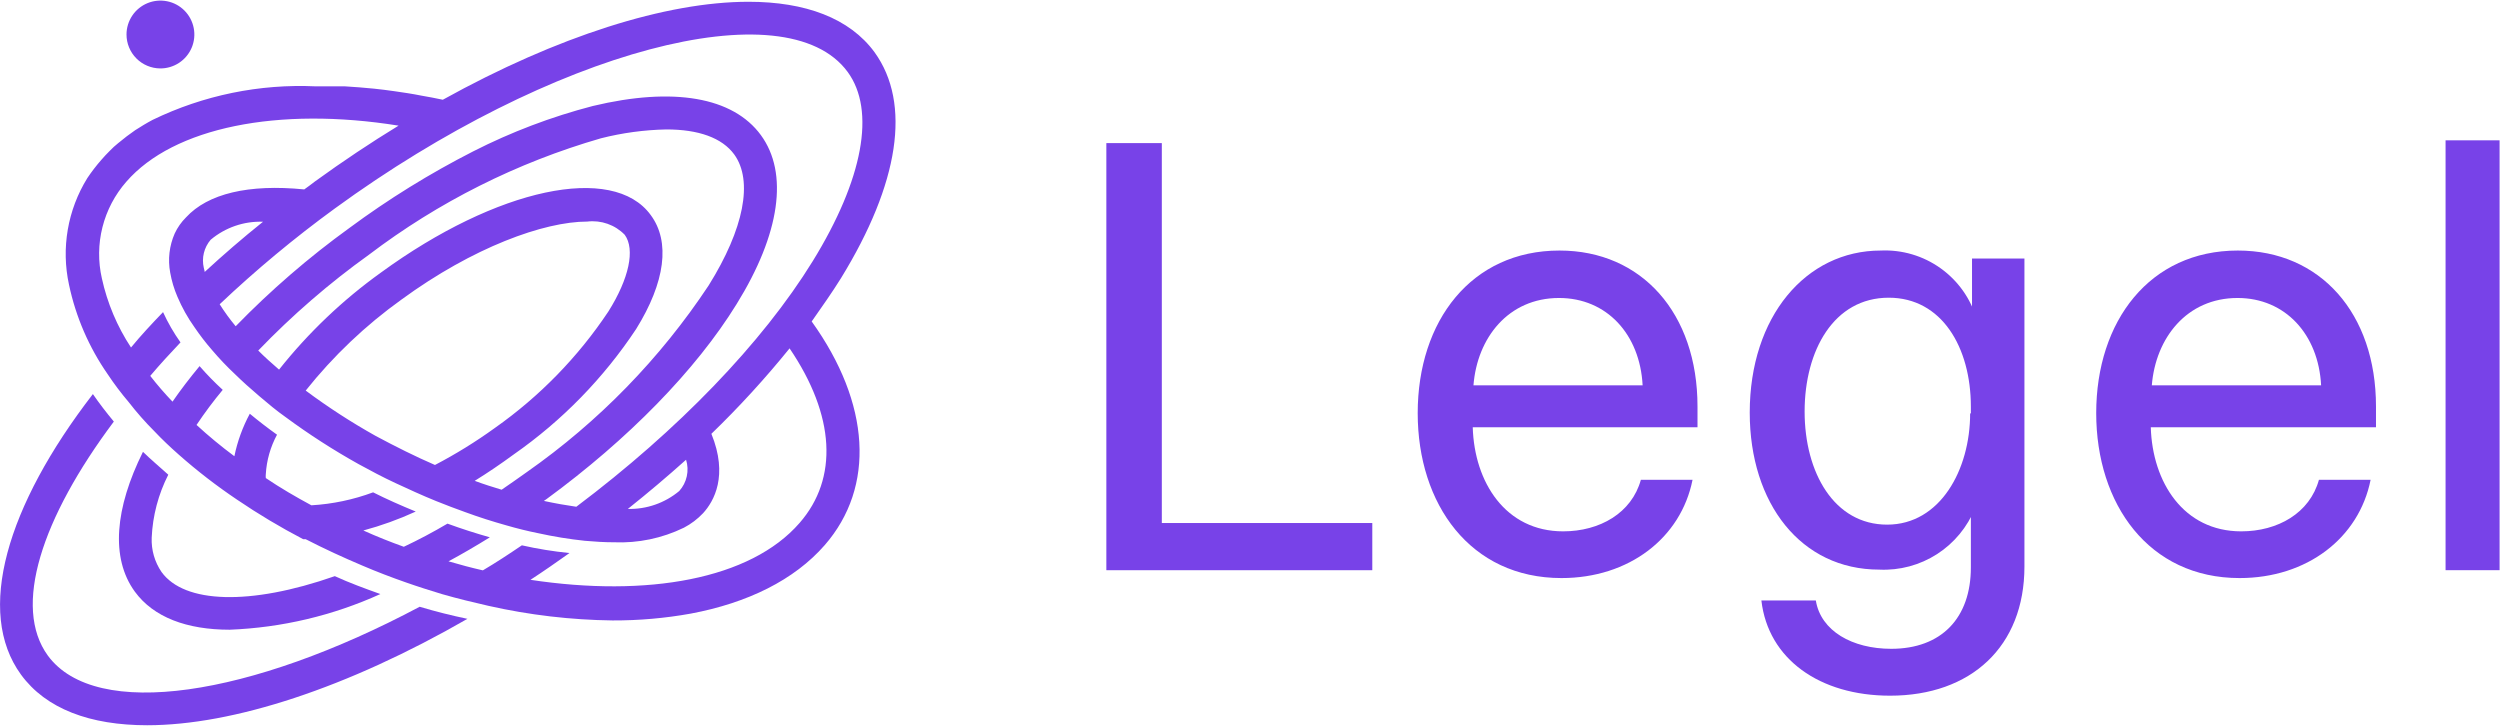 <svg width="124" height="36" viewBox="0 0 124 36" fill="none" xmlns="http://www.w3.org/2000/svg">
<g clip-path="url(#clip0_13_4488)">
<path d="M54.875 7.098H57.626V25.942H68.066V28.282H54.875V7.098Z" fill="#7842E8"/>
<path d="M70.318 20.492C70.318 15.921 72.975 12.427 77.351 12.427C81.43 12.427 84.196 15.539 84.196 20.16V21.192H73.048C73.127 23.921 74.672 26.355 77.531 26.355C79.351 26.355 80.932 25.445 81.387 23.799H83.95C83.373 26.687 80.795 28.672 77.452 28.672C72.925 28.672 70.318 25.004 70.318 20.492ZM81.474 19.113C81.344 16.586 79.697 14.78 77.329 14.78C74.809 14.78 73.264 16.766 73.084 19.113H81.474Z" fill="#7842E8"/>
<path d="M87.365 29.784H90.065C90.311 31.3 91.877 32.181 93.805 32.181C96.296 32.181 97.755 30.651 97.755 28.145V25.105L97.964 25.199C97.587 26.139 96.927 26.937 96.076 27.485C95.225 28.032 94.224 28.301 93.213 28.253C89.336 28.253 86.787 24.983 86.787 20.463C86.787 15.712 89.567 12.427 93.285 12.427C94.345 12.379 95.389 12.688 96.252 13.305C97.115 13.921 97.746 14.81 98.043 15.827H97.812V12.824H100.412V28.102C100.412 32.073 97.755 34.506 93.747 34.506C90.253 34.506 87.697 32.687 87.365 29.784ZM97.755 20.506V20.174C97.755 17.228 96.311 14.766 93.682 14.766C90.96 14.766 89.509 17.38 89.509 20.412C89.509 23.445 90.975 26.022 93.603 26.022C96.231 26.022 97.719 23.3 97.719 20.506H97.755Z" fill="#7842E8"/>
<path d="M103.972 20.492C103.972 15.921 106.629 12.427 110.997 12.427C115.084 12.427 117.849 15.539 117.849 20.16V21.192H106.679C106.759 23.921 108.304 26.355 111.163 26.355C112.983 26.355 114.564 25.445 115.019 23.799H117.582C117.004 26.687 114.427 28.672 111.084 28.672C106.578 28.672 103.972 25.004 103.972 20.492ZM115.127 19.113C114.997 16.586 113.351 14.78 110.983 14.78C108.463 14.78 106.918 16.766 106.73 19.113H115.127Z" fill="#7842E8"/>
<path d="M121.3 6.96H123.979V28.281H121.3V6.96Z" fill="#7842E8"/>
<path d="M2.376 32.521C0.614 30.109 2.051 25.712 5.646 20.91C5.271 20.456 4.924 20.008 4.607 19.546C0.318 25.105 -1.22 30.355 1.04 33.459C2.282 35.163 4.47 35.972 7.3 35.972C11.553 35.972 17.228 34.123 23.184 30.694C22.39 30.528 21.61 30.333 20.816 30.095C12.441 34.55 4.758 35.755 2.376 32.521Z" fill="#7842E8"/>
<path d="M41.712 13.799C44.6 9.099 45.213 5.135 43.379 2.593C42.138 0.897 39.943 0.088 37.127 0.088C33.047 0.088 27.654 1.792 21.964 4.947C21.603 4.868 21.242 4.803 20.91 4.745C20.448 4.651 19.993 4.586 19.545 4.521C19.213 4.471 18.881 4.434 18.556 4.398C18.065 4.348 17.581 4.312 17.112 4.283C16.867 4.283 16.621 4.283 16.39 4.283H15.668C12.874 4.153 10.092 4.724 7.574 5.943C7.271 6.102 6.982 6.283 6.708 6.456L6.289 6.759L5.863 7.099C5.713 7.219 5.57 7.349 5.437 7.489C5.3 7.626 5.156 7.777 5.026 7.929C4.775 8.215 4.544 8.516 4.332 8.832C3.354 10.411 3.027 12.309 3.423 14.124C3.76 15.717 4.413 17.227 5.343 18.564C5.662 19.044 6.01 19.505 6.383 19.944C6.776 20.451 7.2 20.933 7.654 21.387C8.029 21.785 8.441 22.174 8.867 22.55C9.779 23.357 10.744 24.102 11.755 24.781C12.811 25.498 13.908 26.154 15.04 26.745H15.163C16.087 27.221 17.033 27.655 17.971 28.052C18.693 28.362 19.416 28.637 20.137 28.889C20.73 29.099 21.329 29.286 21.921 29.467C22.701 29.691 23.473 29.878 24.239 30.052C26.256 30.506 28.315 30.748 30.383 30.774C31.685 30.779 32.986 30.665 34.267 30.434C37.069 29.907 39.394 28.774 40.91 27.034C43.423 24.146 43.177 20.009 40.26 15.944C40.787 15.193 41.271 14.507 41.712 13.799ZM42.044 3.568C43.444 5.481 42.816 8.889 40.311 12.954C37.805 17.019 33.625 21.344 28.585 25.135C28.08 25.063 27.545 24.969 26.975 24.846L27.112 24.752C31.155 21.792 34.513 18.362 36.535 15.084C38.701 11.59 39.119 8.586 37.74 6.702C36.361 4.817 33.408 4.297 29.401 5.258C27.347 5.792 25.357 6.547 23.466 7.51C21.319 8.605 19.266 9.875 17.329 11.308C15.312 12.767 13.425 14.397 11.69 16.182C11.402 15.836 11.136 15.472 10.896 15.091C12.696 13.388 14.604 11.801 16.607 10.341C27.358 2.507 38.989 -0.598 42.044 3.568ZM33.69 24.355C32.976 24.95 32.07 25.266 31.141 25.243C32.138 24.449 33.1 23.635 34.029 22.803C34.112 23.069 34.125 23.352 34.065 23.624C34.006 23.896 33.877 24.148 33.69 24.355ZM25.488 22.535C27.882 20.863 29.94 18.754 31.553 16.319C32.997 13.994 33.257 11.987 32.275 10.665C30.405 8.095 24.65 9.323 18.896 13.518C16.996 14.881 15.295 16.502 13.841 18.333C13.466 18.009 13.119 17.698 12.809 17.387C14.489 15.64 16.326 14.049 18.296 12.637C21.744 10.019 25.646 8.061 29.805 6.86C30.868 6.59 31.958 6.442 33.054 6.42C34.643 6.42 35.813 6.832 36.419 7.662C37.365 8.969 36.903 11.351 35.148 14.16C32.748 17.782 29.689 20.922 26.13 23.416C25.704 23.712 25.293 24.016 24.881 24.29C24.448 24.16 23.993 24.016 23.545 23.85C24.188 23.453 24.838 23.012 25.488 22.535ZM21.574 23.063C20.607 22.644 19.625 22.153 18.628 21.619C17.426 20.946 16.268 20.196 15.163 19.373C16.533 17.654 18.134 16.133 19.921 14.853C23.459 12.268 26.982 10.99 29.127 10.99C29.467 10.949 29.812 10.987 30.135 11.101C30.458 11.215 30.751 11.402 30.989 11.648C31.509 12.37 31.206 13.813 30.174 15.453C28.67 17.71 26.76 19.668 24.542 21.229C23.598 21.911 22.606 22.524 21.574 23.063ZM10.152 13.489C10.152 13.416 10.116 13.351 10.109 13.286C10.052 13.044 10.053 12.791 10.112 12.549C10.171 12.307 10.286 12.082 10.448 11.893C11.174 11.283 12.1 10.964 13.047 10.998C12.029 11.813 11.069 12.644 10.152 13.489ZM39.661 25.936C37.221 28.745 32.087 29.633 26.311 28.759C26.953 28.341 27.596 27.893 28.246 27.431C27.452 27.352 26.663 27.224 25.885 27.048C25.235 27.489 24.6 27.907 23.95 28.29C23.379 28.16 22.816 28.009 22.246 27.842C22.917 27.481 23.61 27.077 24.296 26.651C23.61 26.456 22.903 26.232 22.195 25.972C21.473 26.398 20.751 26.781 20.029 27.12C19.365 26.882 18.693 26.615 18.022 26.312C18.913 26.072 19.782 25.758 20.621 25.373C19.899 25.077 19.177 24.759 18.506 24.42C17.523 24.785 16.491 25.002 15.444 25.063C14.657 24.637 13.899 24.196 13.184 23.712C13.177 23.648 13.177 23.582 13.184 23.517C13.224 22.832 13.414 22.164 13.74 21.561C13.264 21.221 12.816 20.875 12.39 20.521C12.034 21.183 11.776 21.893 11.625 22.629C10.973 22.145 10.346 21.627 9.748 21.077C10.15 20.475 10.584 19.894 11.047 19.337C10.643 18.967 10.259 18.574 9.899 18.16C9.408 18.752 8.961 19.337 8.556 19.922C8.166 19.515 7.798 19.088 7.452 18.644C7.921 18.088 8.426 17.539 8.953 16.983C8.618 16.511 8.328 16.008 8.087 15.481C7.531 16.059 6.989 16.637 6.498 17.236C5.811 16.193 5.322 15.033 5.054 13.813C4.861 12.974 4.871 12.101 5.082 11.267C5.293 10.432 5.699 9.659 6.267 9.012C8.607 6.319 13.798 5.272 19.769 6.232C18.397 7.07 17.011 7.994 15.625 8.998C15.452 9.135 15.271 9.265 15.091 9.395C12.332 9.12 10.311 9.604 9.228 10.781C8.994 11.013 8.804 11.284 8.665 11.582C8.398 12.191 8.32 12.865 8.441 13.518C8.514 13.932 8.635 14.337 8.802 14.723C9.028 15.255 9.311 15.761 9.647 16.232C9.917 16.63 10.211 17.011 10.527 17.373C10.88 17.789 11.256 18.184 11.654 18.557C12.029 18.925 12.426 19.279 12.86 19.648C13.293 20.016 13.711 20.369 14.174 20.694C15.327 21.545 16.533 22.321 17.784 23.019C18.376 23.344 18.989 23.669 19.61 23.958C20.231 24.247 20.953 24.579 21.632 24.853C22.116 25.048 22.592 25.229 23.076 25.402C23.762 25.655 24.448 25.871 25.119 26.059C25.646 26.211 26.166 26.341 26.672 26.442C27.444 26.613 28.225 26.741 29.011 26.824C29.509 26.868 29.986 26.897 30.455 26.897C31.652 26.947 32.843 26.699 33.921 26.174C34.277 25.989 34.599 25.745 34.874 25.453C35.416 24.86 36.13 23.59 35.285 21.517C36.663 20.185 37.957 18.769 39.163 17.279C41.423 20.608 41.589 23.727 39.661 25.936Z" fill="#7842E8"/>
<path d="M7.091 22.411C5.705 25.198 5.473 27.675 6.686 29.343C7.618 30.62 9.271 31.234 11.394 31.234C13.976 31.133 16.514 30.532 18.867 29.465C18.102 29.191 17.329 28.909 16.607 28.577C12.376 30.057 9.141 29.927 8.015 28.375C7.672 27.875 7.5 27.277 7.524 26.671C7.572 25.582 7.853 24.516 8.347 23.545C7.943 23.177 7.488 22.801 7.091 22.411Z" fill="#7842E8"/>
<path d="M7.943 3.394C8.277 3.397 8.603 3.3 8.882 3.117C9.16 2.934 9.378 2.673 9.508 2.365C9.637 2.058 9.673 1.72 9.609 1.392C9.546 1.065 9.387 0.764 9.152 0.527C8.918 0.29 8.618 0.129 8.291 0.063C7.965 -0.003 7.626 0.029 7.317 0.156C7.009 0.283 6.745 0.498 6.56 0.775C6.374 1.052 6.275 1.378 6.275 1.712C6.275 2.155 6.451 2.581 6.763 2.896C7.075 3.211 7.5 3.39 7.943 3.394Z" fill="#7842E8"/>
</g>
<defs>
<clipPath id="clip0_13_4488">
<rect width="124" height="35.942" fill="white" transform="translate(0 0.029)"/>
</clipPath>
</defs>
</svg>
